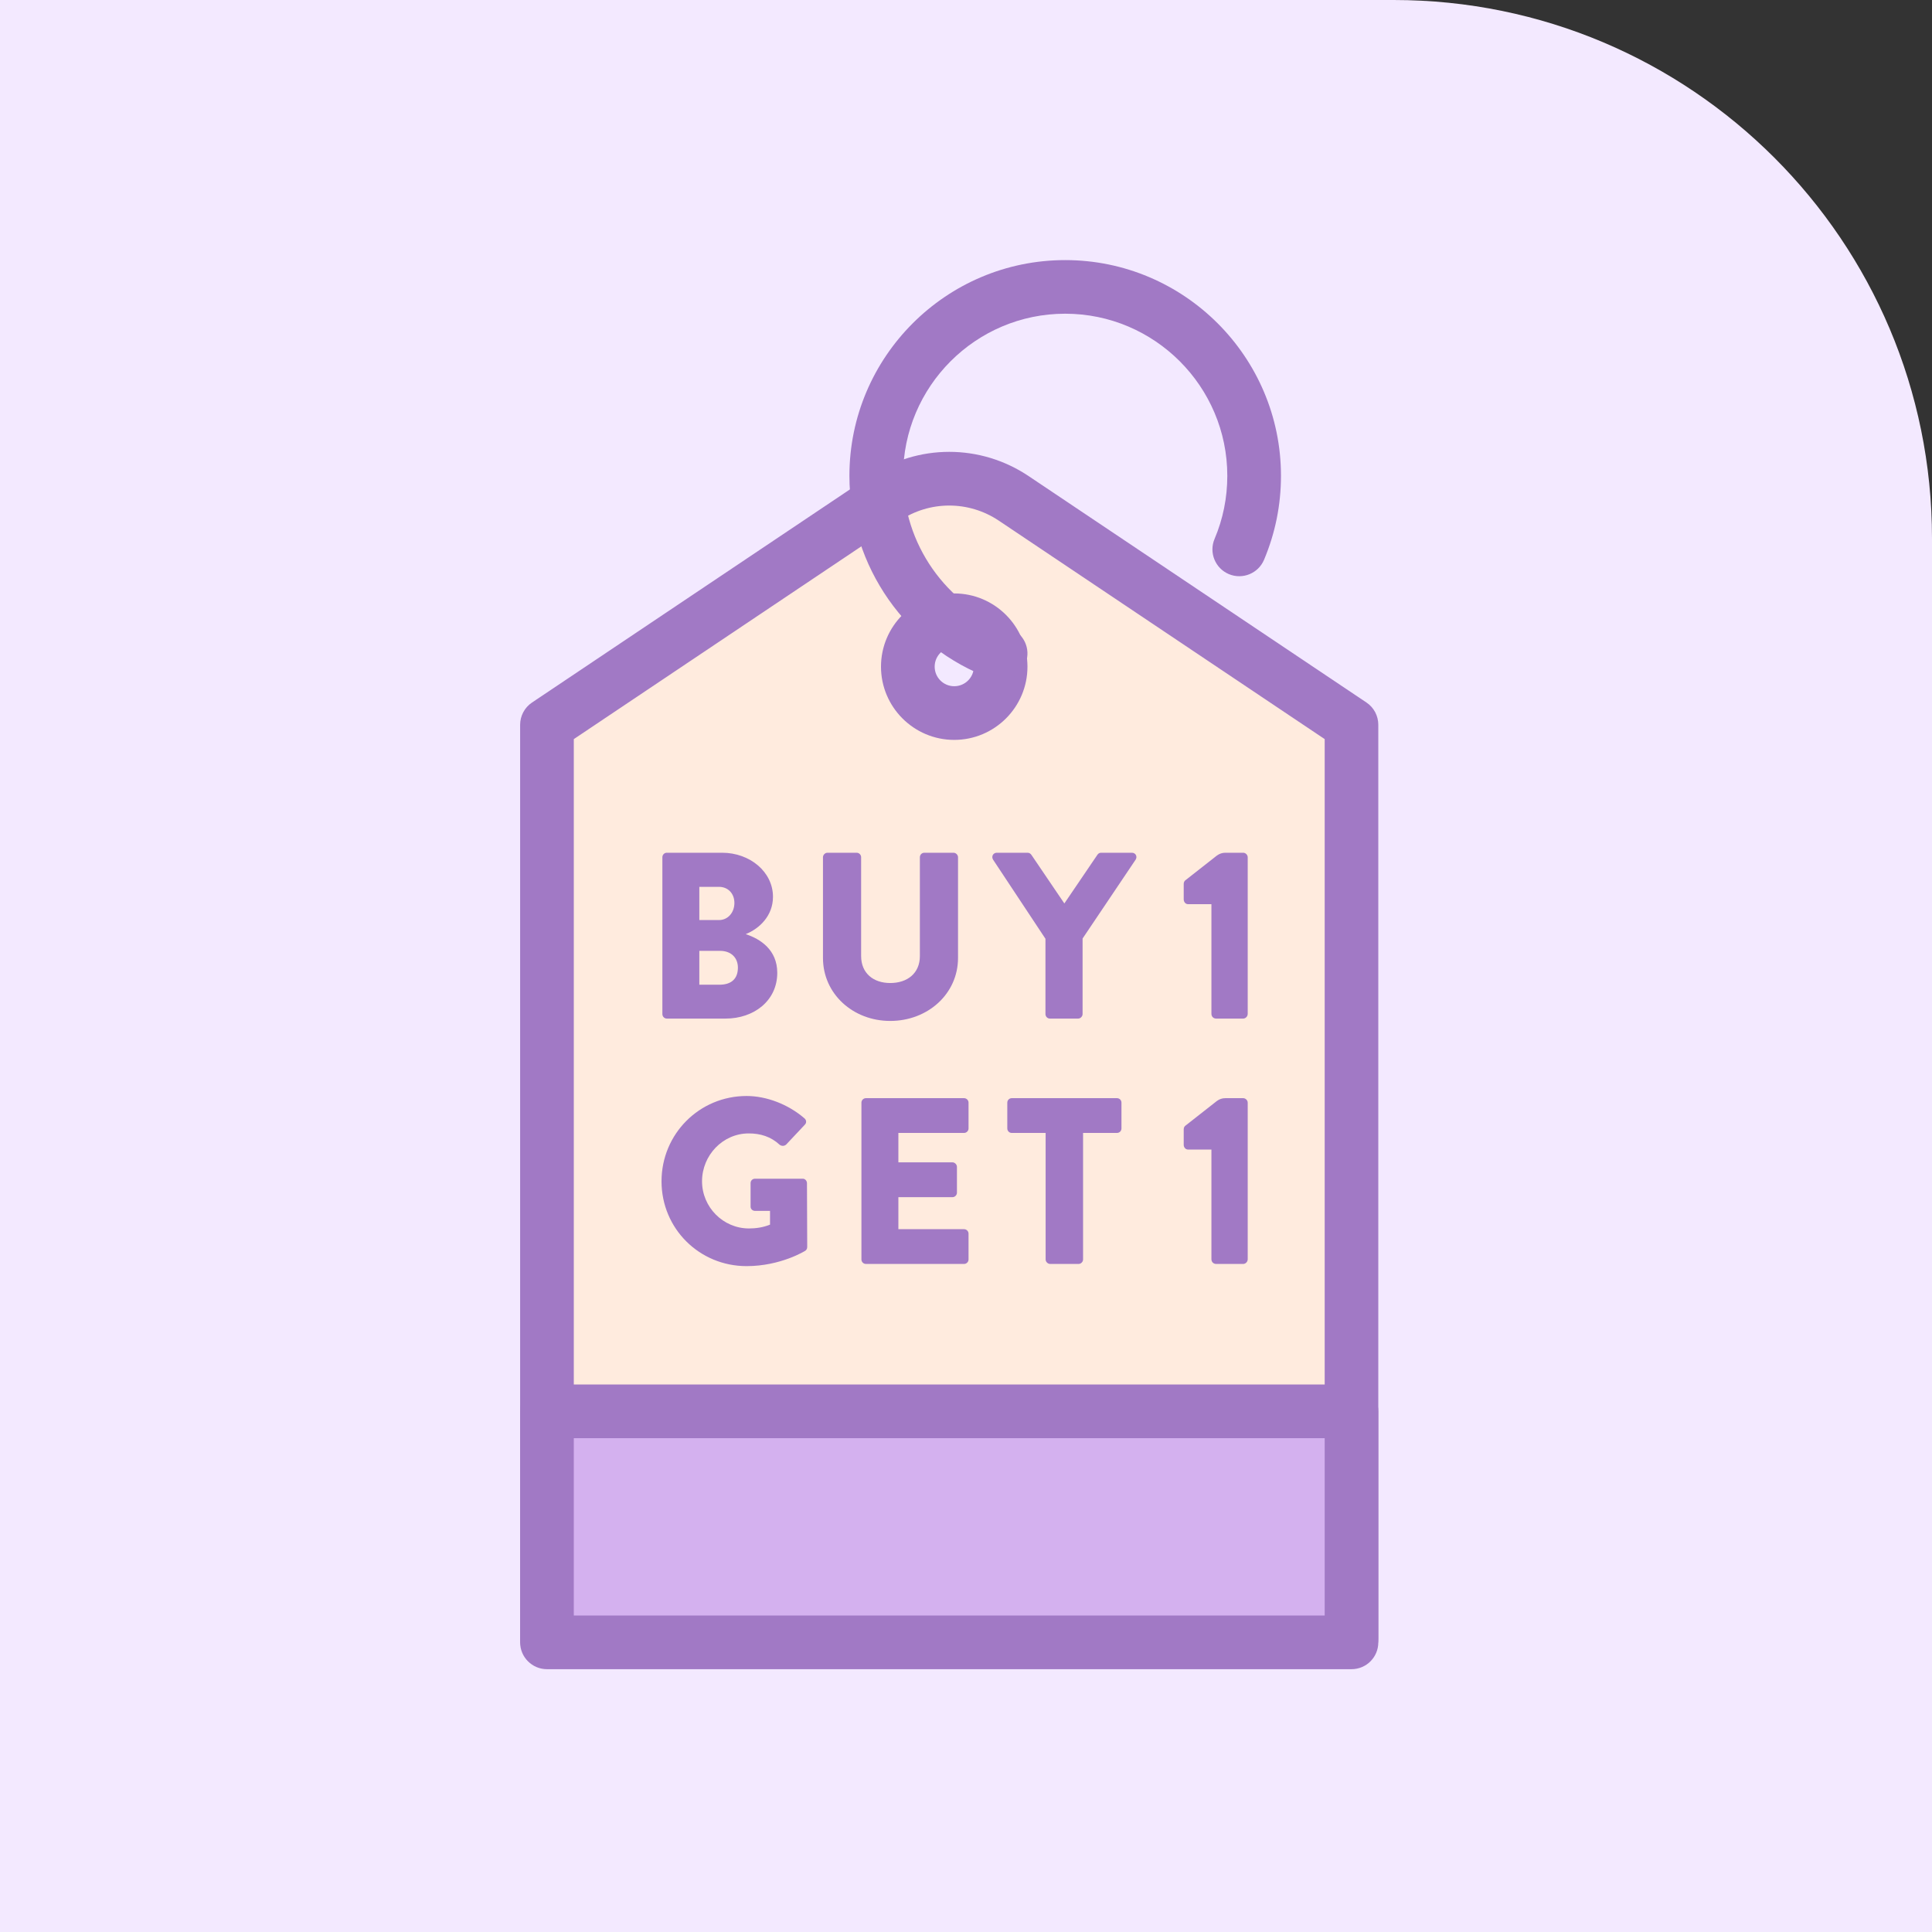 <svg width="32" height="32" viewBox="0 0 32 32" fill="none" xmlns="http://www.w3.org/2000/svg">
<rect x="0" y="0" width="32" height="32" fill="#333333" stroke="none"/>
<path fill-rule="evenodd" clip-rule="evenodd" d="M23.084 0H0V32H32V8.916C32 3.992 28.008 0 23.084 0Z" fill="#F3E9FF"/>
<path fill-rule="evenodd" clip-rule="evenodd" d="M22.385 27.143H9.06V12.005L14.654 8.255C15.3 7.822 16.145 7.822 16.791 8.255L22.385 12.005V27.143Z" fill="#FFEBDE"/>
<path fill-rule="evenodd" clip-rule="evenodd" d="M9.504 26.698H21.941V12.242L16.544 8.624C16.045 8.29 15.4 8.29 14.901 8.624L9.504 12.242V26.698ZM22.385 27.587H9.06C8.814 27.587 8.615 27.388 8.615 27.143V12.005C8.615 11.857 8.689 11.718 8.812 11.636L14.406 7.886C15.206 7.35 16.239 7.35 17.038 7.886L22.633 11.636C22.756 11.718 22.829 11.857 22.829 12.005V27.143C22.829 27.388 22.631 27.587 22.385 27.587Z" fill="#A179C5"/>
<path fill-rule="evenodd" clip-rule="evenodd" d="M11.916 16.31C12.113 16.31 12.222 16.212 12.222 16.027C12.222 15.87 12.117 15.749 11.924 15.749H11.583V16.31H11.916ZM11.909 15.239C12.058 15.239 12.164 15.113 12.164 14.956C12.164 14.799 12.058 14.689 11.909 14.689H11.583V15.239H11.909ZM12.356 15.474C12.595 15.553 12.874 15.733 12.874 16.113C12.874 16.577 12.485 16.871 12.018 16.871H11.045C11.002 16.871 10.971 16.835 10.971 16.796V14.199C10.971 14.159 11.002 14.124 11.045 14.124H11.96C12.422 14.124 12.803 14.442 12.803 14.854C12.803 15.168 12.579 15.38 12.356 15.47V15.474Z" fill="#A179C5"/>
<path fill-rule="evenodd" clip-rule="evenodd" d="M13.631 14.199C13.631 14.159 13.666 14.124 13.706 14.124H14.188C14.231 14.124 14.263 14.159 14.263 14.199V15.835C14.263 16.121 14.467 16.282 14.745 16.282C15.028 16.282 15.236 16.121 15.236 15.835V14.199C15.236 14.159 15.267 14.124 15.31 14.124H15.793C15.832 14.124 15.868 14.159 15.868 14.199V15.866C15.868 16.463 15.365 16.91 14.745 16.91C14.129 16.91 13.631 16.463 13.631 15.866V14.199Z" fill="#A179C5"/>
<path fill-rule="evenodd" clip-rule="evenodd" d="M17.316 15.549L16.448 14.238C16.417 14.187 16.448 14.124 16.511 14.124H17.021C17.053 14.124 17.072 14.144 17.084 14.16L17.629 14.964L18.175 14.16C18.187 14.144 18.202 14.124 18.238 14.124H18.748C18.81 14.124 18.842 14.187 18.81 14.238L17.931 15.545V16.796C17.931 16.835 17.896 16.871 17.857 16.871H17.39C17.347 16.871 17.316 16.835 17.316 16.796V15.549Z" fill="#A179C5"/>
<path fill-rule="evenodd" clip-rule="evenodd" d="M20.065 14.976H19.677C19.638 14.976 19.606 14.94 19.606 14.897V14.642C19.606 14.611 19.618 14.595 19.63 14.583L20.155 14.171C20.199 14.14 20.242 14.124 20.297 14.124H20.591C20.63 14.124 20.666 14.159 20.666 14.199V16.792C20.666 16.836 20.63 16.871 20.591 16.871H20.144C20.097 16.871 20.065 16.836 20.065 16.792V14.976Z" fill="#A179C5"/>
<path fill-rule="evenodd" clip-rule="evenodd" d="M12.366 18.153C12.695 18.153 13.056 18.291 13.323 18.522C13.358 18.55 13.362 18.597 13.331 18.628L13.021 18.958C12.989 18.985 12.947 18.985 12.915 18.962C12.766 18.824 12.593 18.773 12.401 18.773C11.973 18.773 11.628 19.134 11.628 19.566C11.628 19.994 11.977 20.347 12.405 20.347C12.519 20.347 12.636 20.331 12.754 20.284V20.056H12.507C12.464 20.056 12.432 20.025 12.432 19.986V19.597C12.432 19.554 12.464 19.523 12.507 19.523H13.296C13.335 19.523 13.366 19.558 13.366 19.597L13.37 20.653C13.37 20.688 13.354 20.704 13.339 20.716C13.339 20.716 12.935 20.971 12.366 20.971C11.585 20.971 10.957 20.351 10.957 19.566C10.957 18.781 11.585 18.153 12.366 18.153Z" fill="#A179C5"/>
<path fill-rule="evenodd" clip-rule="evenodd" d="M14.268 18.263C14.268 18.224 14.3 18.189 14.343 18.189H15.967C16.01 18.189 16.042 18.224 16.042 18.263V18.691C16.042 18.73 16.01 18.765 15.967 18.765H14.88V19.252H15.775C15.814 19.252 15.85 19.287 15.85 19.327V19.754C15.85 19.797 15.814 19.829 15.775 19.829H14.88V20.359H15.967C16.01 20.359 16.042 20.394 16.042 20.433V20.861C16.042 20.9 16.01 20.935 15.967 20.935H14.343C14.3 20.935 14.268 20.9 14.268 20.861V18.263Z" fill="#A179C5"/>
<path fill-rule="evenodd" clip-rule="evenodd" d="M17.319 18.765H16.758C16.715 18.765 16.684 18.73 16.684 18.691V18.263C16.684 18.224 16.715 18.189 16.758 18.189H18.5C18.544 18.189 18.575 18.224 18.575 18.263V18.691C18.575 18.73 18.544 18.765 18.5 18.765H17.939V20.861C17.939 20.9 17.904 20.935 17.865 20.935H17.394C17.355 20.935 17.319 20.9 17.319 20.861V18.765Z" fill="#A179C5"/>
<path fill-rule="evenodd" clip-rule="evenodd" d="M20.065 19.04H19.677C19.638 19.04 19.606 19.005 19.606 18.962V18.707C19.606 18.675 19.618 18.66 19.63 18.648L20.155 18.236C20.199 18.204 20.242 18.189 20.297 18.189H20.591C20.63 18.189 20.666 18.224 20.666 18.263V20.857C20.666 20.9 20.63 20.935 20.591 20.935H20.144C20.097 20.935 20.065 20.9 20.065 20.857V19.04Z" fill="#A179C5"/>
<path fill-rule="evenodd" clip-rule="evenodd" d="M9.06 27.203H22.385V23.377H9.06V27.203Z" fill="#D4B1EF"/>
<path fill-rule="evenodd" clip-rule="evenodd" d="M9.504 26.758H21.941V23.821H9.504V26.758ZM22.385 27.647H9.06C8.814 27.647 8.615 27.448 8.615 27.203V23.377C8.615 23.131 8.814 22.932 9.06 22.932H22.385C22.631 22.932 22.829 23.131 22.829 23.377V27.203C22.829 27.448 22.631 27.647 22.385 27.647Z" fill="#A179C5"/>
<path fill-rule="evenodd" clip-rule="evenodd" d="M16.574 11.042C16.574 11.466 16.23 11.811 15.805 11.811C15.381 11.811 15.037 11.466 15.037 11.042C15.037 10.617 15.381 10.273 15.805 10.273C16.23 10.273 16.574 10.617 16.574 11.042Z" fill="#F3E9FF"/>
<path fill-rule="evenodd" clip-rule="evenodd" d="M15.805 10.718C15.626 10.718 15.481 10.863 15.481 11.042C15.481 11.221 15.626 11.366 15.805 11.366C15.984 11.366 16.13 11.221 16.13 11.042C16.13 10.863 15.984 10.718 15.805 10.718ZM15.805 12.255C15.136 12.255 14.592 11.711 14.592 11.042C14.592 10.373 15.136 9.829 15.805 9.829C16.474 9.829 17.018 10.373 17.018 11.042C17.018 11.711 16.474 12.255 15.805 12.255Z" fill="#A179C5"/>
<path fill-rule="evenodd" clip-rule="evenodd" d="M16.574 11.268C16.523 11.268 16.472 11.259 16.422 11.241C15.015 10.729 14.069 9.379 14.069 7.881C14.069 5.911 15.672 4.308 17.643 4.308C19.613 4.308 21.217 5.911 21.217 7.881C21.217 8.364 21.122 8.832 20.936 9.273C20.84 9.499 20.579 9.604 20.353 9.509C20.127 9.413 20.021 9.152 20.117 8.926C20.257 8.596 20.328 8.244 20.328 7.881C20.328 6.401 19.123 5.196 17.643 5.196C16.162 5.196 14.958 6.401 14.958 7.881C14.958 9.007 15.668 10.021 16.726 10.406C16.956 10.49 17.075 10.745 16.991 10.975C16.926 11.156 16.756 11.268 16.574 11.268Z" fill="#A179C5"/>
</svg>
